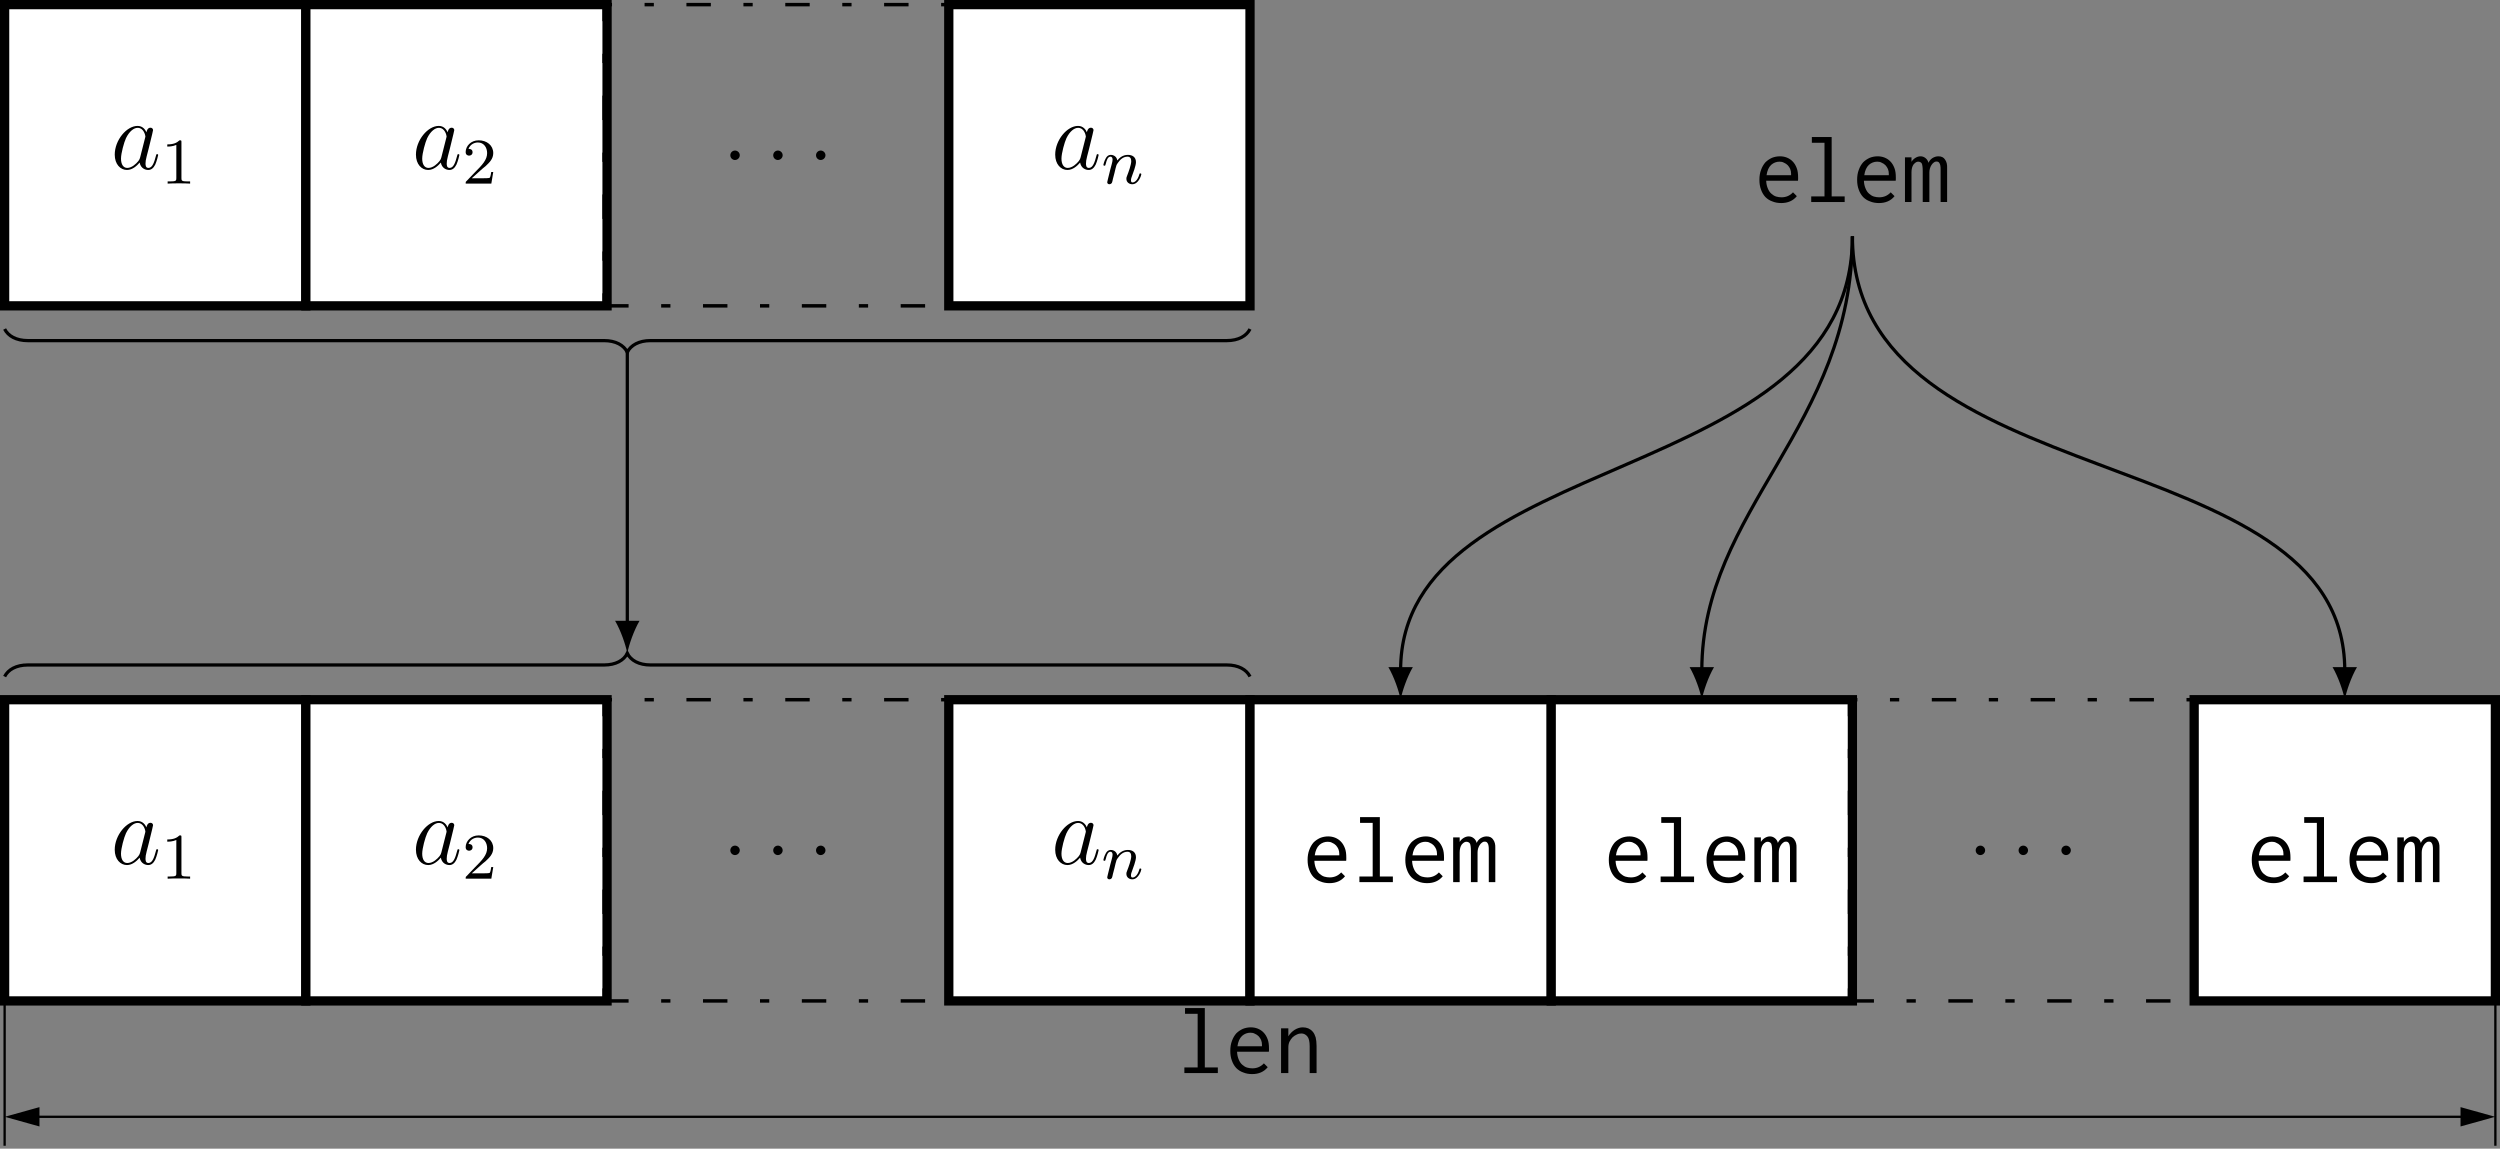 <?xml version="1.0" encoding="UTF-8"?>
<svg xmlns="http://www.w3.org/2000/svg" xmlns:xlink="http://www.w3.org/1999/xlink" width="305.859pt" height="140.532pt" viewBox="0 0 305.859 140.532" version="1.1">
<rect x="0" y="0" width="305.859" height="140.532" fill="#808080" stroke="none"/>
<defs>
<g>
<symbol overflow="visible" id="glyph0-0">
<path style="stroke:none;" d=""/>
</symbol>
<symbol overflow="visible" id="glyph0-1">
<path style="stroke:none;" d="M 3.594 -1.422 C 3.531 -1.219 3.531 -1.188 3.375 -0.969 C 3.109 -0.641 2.578 -0.125 2.016 -0.125 C 1.531 -0.125 1.25 -0.562 1.25 -1.266 C 1.25 -1.922 1.625 -3.266 1.859 -3.766 C 2.266 -4.609 2.828 -5.031 3.281 -5.031 C 4.078 -5.031 4.234 -4.047 4.234 -3.953 C 4.234 -3.938 4.203 -3.797 4.188 -3.766 Z M 4.359 -4.484 C 4.234 -4.797 3.906 -5.266 3.281 -5.266 C 1.938 -5.266 0.484 -3.531 0.484 -1.75 C 0.484 -0.578 1.172 0.125 1.984 0.125 C 2.641 0.125 3.203 -0.391 3.531 -0.781 C 3.656 -0.078 4.219 0.125 4.578 0.125 C 4.938 0.125 5.219 -0.094 5.438 -0.531 C 5.625 -0.938 5.797 -1.656 5.797 -1.703 C 5.797 -1.766 5.75 -1.812 5.672 -1.812 C 5.562 -1.812 5.562 -1.75 5.516 -1.578 C 5.328 -0.875 5.109 -0.125 4.609 -0.125 C 4.266 -0.125 4.25 -0.438 4.25 -0.672 C 4.25 -0.938 4.281 -1.078 4.391 -1.547 C 4.469 -1.844 4.531 -2.109 4.625 -2.453 C 5.062 -4.25 5.172 -4.672 5.172 -4.75 C 5.172 -4.906 5.047 -5.047 4.859 -5.047 C 4.484 -5.047 4.391 -4.625 4.359 -4.484 Z M 4.359 -4.484 "/>
</symbol>
<symbol overflow="visible" id="glyph0-2">
<path style="stroke:none;" d="M 2.203 -0.578 C 2.203 -0.922 1.906 -1.156 1.625 -1.156 C 1.281 -1.156 1.047 -0.875 1.047 -0.578 C 1.047 -0.234 1.328 0 1.609 0 C 1.953 0 2.203 -0.281 2.203 -0.578 Z M 2.203 -0.578 "/>
</symbol>
<symbol overflow="visible" id="glyph1-0">
<path style="stroke:none;" d=""/>
</symbol>
<symbol overflow="visible" id="glyph1-1">
<path style="stroke:none;" d="M 2.5 -5.078 C 2.5 -5.297 2.484 -5.297 2.266 -5.297 C 1.938 -4.984 1.516 -4.797 0.766 -4.797 L 0.766 -4.531 C 0.984 -4.531 1.406 -4.531 1.875 -4.734 L 1.875 -0.656 C 1.875 -0.359 1.844 -0.266 1.094 -0.266 L 0.812 -0.266 L 0.812 0 C 1.141 -0.031 1.828 -0.031 2.188 -0.031 C 2.547 -0.031 3.234 -0.031 3.562 0 L 3.562 -0.266 L 3.281 -0.266 C 2.531 -0.266 2.5 -0.359 2.5 -0.656 Z M 2.5 -5.078 "/>
</symbol>
<symbol overflow="visible" id="glyph1-2">
<path style="stroke:none;" d="M 2.25 -1.625 C 2.375 -1.75 2.703 -2.016 2.844 -2.125 C 3.328 -2.578 3.797 -3.016 3.797 -3.734 C 3.797 -4.688 3 -5.297 2.016 -5.297 C 1.047 -5.297 0.422 -4.578 0.422 -3.859 C 0.422 -3.469 0.734 -3.422 0.844 -3.422 C 1.016 -3.422 1.266 -3.531 1.266 -3.844 C 1.266 -4.25 0.859 -4.25 0.766 -4.25 C 1 -4.844 1.531 -5.031 1.922 -5.031 C 2.656 -5.031 3.047 -4.406 3.047 -3.734 C 3.047 -2.906 2.469 -2.297 1.516 -1.344 L 0.516 -0.297 C 0.422 -0.219 0.422 -0.203 0.422 0 L 3.562 0 L 3.797 -1.422 L 3.547 -1.422 C 3.531 -1.266 3.469 -0.875 3.375 -0.719 C 3.328 -0.656 2.719 -0.656 2.594 -0.656 L 1.172 -0.656 Z M 2.25 -1.625 "/>
</symbol>
<symbol overflow="visible" id="glyph2-0">
<path style="stroke:none;" d=""/>
</symbol>
<symbol overflow="visible" id="glyph2-1">
<path style="stroke:none;" d="M 1.594 -1.312 C 1.625 -1.422 1.703 -1.734 1.719 -1.844 C 1.828 -2.281 1.828 -2.281 2.016 -2.547 C 2.281 -2.938 2.656 -3.297 3.188 -3.297 C 3.469 -3.297 3.641 -3.125 3.641 -2.75 C 3.641 -2.312 3.312 -1.406 3.156 -1.016 C 3.047 -0.75 3.047 -0.703 3.047 -0.594 C 3.047 -0.141 3.422 0.078 3.766 0.078 C 4.547 0.078 4.875 -1.031 4.875 -1.141 C 4.875 -1.219 4.812 -1.25 4.75 -1.25 C 4.656 -1.25 4.641 -1.188 4.625 -1.109 C 4.438 -0.453 4.094 -0.141 3.797 -0.141 C 3.672 -0.141 3.609 -0.219 3.609 -0.406 C 3.609 -0.594 3.672 -0.766 3.75 -0.969 C 3.859 -1.266 4.219 -2.188 4.219 -2.625 C 4.219 -3.234 3.797 -3.516 3.234 -3.516 C 2.578 -3.516 2.172 -3.125 1.938 -2.828 C 1.875 -3.266 1.531 -3.516 1.125 -3.516 C 0.844 -3.516 0.641 -3.328 0.516 -3.078 C 0.312 -2.703 0.234 -2.312 0.234 -2.297 C 0.234 -2.219 0.297 -2.188 0.359 -2.188 C 0.469 -2.188 0.469 -2.219 0.531 -2.438 C 0.625 -2.828 0.766 -3.297 1.094 -3.297 C 1.312 -3.297 1.359 -3.094 1.359 -2.922 C 1.359 -2.766 1.312 -2.625 1.25 -2.359 C 1.234 -2.297 1.109 -1.828 1.078 -1.719 L 0.781 -0.516 C 0.75 -0.391 0.703 -0.203 0.703 -0.172 C 0.703 0.016 0.859 0.078 0.969 0.078 C 1.109 0.078 1.234 -0.016 1.281 -0.109 C 1.312 -0.156 1.375 -0.438 1.406 -0.594 Z M 1.594 -1.312 "/>
</symbol>
<symbol overflow="visible" id="glyph3-0">
<path style="stroke:none;" d=""/>
</symbol>
<symbol overflow="visible" id="glyph3-1">
<path style="stroke:none;" d="M 3.094 -5.594 C 2.75 -5.594 2.422 -5.531 2.109 -5.406 C 1.812 -5.266 1.547 -5.094 1.312 -4.859 C 1.094 -4.609 0.906 -4.297 0.781 -3.938 C 0.641 -3.578 0.578 -3.172 0.578 -2.719 C 0.578 -2.266 0.641 -1.859 0.781 -1.5 C 0.906 -1.141 1.094 -0.844 1.312 -0.609 C 1.547 -0.375 1.828 -0.188 2.156 -0.078 C 2.484 0.062 2.859 0.125 3.25 0.125 C 4.062 0.125 4.703 -0.156 5.156 -0.719 L 4.688 -1.188 C 4.312 -0.781 3.844 -0.578 3.281 -0.578 C 3.062 -0.578 2.844 -0.609 2.625 -0.672 C 2.422 -0.734 2.219 -0.859 2.047 -1.016 C 1.859 -1.172 1.719 -1.391 1.609 -1.656 C 1.5 -1.906 1.422 -2.219 1.406 -2.609 L 5.297 -2.609 C 5.312 -2.672 5.312 -2.734 5.312 -2.797 C 5.312 -2.875 5.312 -2.938 5.312 -3 C 5.312 -3.438 5.266 -3.844 5.141 -4.156 C 5.016 -4.484 4.859 -4.75 4.641 -4.969 C 4.453 -5.172 4.203 -5.328 3.938 -5.438 C 3.656 -5.547 3.375 -5.594 3.094 -5.594 Z M 1.453 -3.281 C 1.531 -3.844 1.719 -4.266 2.016 -4.547 C 2.312 -4.812 2.672 -4.938 3.031 -4.938 C 3.234 -4.938 3.422 -4.906 3.578 -4.812 C 3.766 -4.734 3.906 -4.641 4.047 -4.5 C 4.172 -4.375 4.266 -4.203 4.344 -4.047 C 4.422 -3.844 4.453 -3.672 4.453 -3.469 C 4.453 -3.438 4.453 -3.391 4.453 -3.375 C 4.453 -3.328 4.453 -3.312 4.453 -3.281 Z M 1.453 -3.281 "/>
</symbol>
<symbol overflow="visible" id="glyph3-2">
<path style="stroke:none;" d="M 1.016 -7.953 L 1.016 -7.25 L 2.562 -7.25 L 2.562 -0.688 L 0.938 -0.688 L 0.938 0 L 5.031 0 L 5.031 -0.688 L 3.438 -0.688 L 3.438 -7.953 Z M 1.016 -7.953 "/>
</symbol>
<symbol overflow="visible" id="glyph3-3">
<path style="stroke:none;" d="M 0.453 0 L 1.25 0 L 1.25 -3.641 C 1.25 -4.047 1.344 -4.375 1.5 -4.594 C 1.703 -4.828 1.875 -4.938 2.062 -4.938 C 2.266 -4.938 2.422 -4.859 2.516 -4.703 C 2.578 -4.547 2.625 -4.25 2.625 -3.797 L 2.625 0 L 3.438 0 L 3.438 -3.609 C 3.438 -3.766 3.453 -3.922 3.5 -4.094 C 3.547 -4.25 3.609 -4.391 3.688 -4.516 C 3.781 -4.656 3.859 -4.75 3.969 -4.828 C 4.078 -4.922 4.172 -4.953 4.281 -4.953 C 4.359 -4.953 4.438 -4.953 4.5 -4.922 C 4.547 -4.906 4.609 -4.859 4.656 -4.781 C 4.719 -4.703 4.75 -4.609 4.781 -4.453 C 4.812 -4.312 4.812 -4.125 4.812 -3.875 L 4.812 0 L 5.609 0 L 5.609 -4.203 C 5.625 -4.594 5.547 -4.922 5.359 -5.188 C 5.188 -5.469 4.906 -5.594 4.547 -5.594 C 4.281 -5.594 4.047 -5.516 3.812 -5.375 C 3.578 -5.219 3.438 -5.031 3.328 -4.797 C 3.281 -5.016 3.156 -5.219 2.984 -5.359 C 2.797 -5.516 2.594 -5.594 2.359 -5.594 C 2.141 -5.594 1.938 -5.531 1.734 -5.406 C 1.531 -5.281 1.375 -5.125 1.25 -4.922 L 1.25 -5.469 L 0.453 -5.469 Z M 0.453 0 "/>
</symbol>
<symbol overflow="visible" id="glyph3-4">
<path style="stroke:none;" d="M 0.812 0 L 1.703 0 L 1.703 -3.141 C 1.703 -3.406 1.75 -3.641 1.844 -3.844 C 1.953 -4.047 2.078 -4.234 2.219 -4.375 C 2.391 -4.531 2.562 -4.641 2.75 -4.719 C 2.938 -4.812 3.125 -4.844 3.312 -4.844 C 3.578 -4.844 3.828 -4.719 4.016 -4.5 C 4.219 -4.266 4.312 -3.859 4.312 -3.281 L 4.312 0 L 5.156 0 L 5.156 -3.312 C 5.156 -3.734 5.109 -4.078 5.047 -4.359 C 4.953 -4.656 4.844 -4.891 4.688 -5.062 C 4.531 -5.25 4.344 -5.375 4.141 -5.469 C 3.938 -5.547 3.719 -5.594 3.484 -5.594 C 3.141 -5.594 2.828 -5.5 2.484 -5.297 C 2.172 -5.094 1.906 -4.828 1.703 -4.5 L 1.703 -5.469 L 0.812 -5.469 Z M 0.812 0 "/>
</symbol>
</g>
<clipPath id="clip1">
  <path d="M 268 85 L 305.859 85 L 305.859 123 L 268 123 Z M 268 85 "/>
</clipPath>
<clipPath id="clip2">
  <path d="M 267 85 L 305.859 85 L 305.859 124 L 267 124 Z M 267 85 "/>
</clipPath>
<clipPath id="clip3">
  <path d="M 0 131 L 9 131 L 9 140.531 L 0 140.531 Z M 0 131 "/>
</clipPath>
<clipPath id="clip4">
  <path d="M 297 131 L 305.859 131 L 305.859 140.531 L 297 140.531 Z M 297 131 "/>
</clipPath>
<clipPath id="clip5">
  <path d="M 0 122 L 1 122 L 1 140.531 L 0 140.531 Z M 0 122 "/>
</clipPath>
<clipPath id="clip6">
  <path d="M 305 122 L 305.859 122 L 305.859 140.531 L 305 140.531 Z M 305 122 "/>
</clipPath>
</defs>
<g id="surface1">
<path style="fill-rule:nonzero;fill:rgb(100%,100%,100%);fill-opacity:1;stroke-width:1.134;stroke-linecap:butt;stroke-linejoin:miter;stroke:rgb(0%,0%,0%);stroke-opacity:1;stroke-miterlimit:10;" d="M -18.426 -18.425 L 18.426 -18.425 L 18.426 18.427 L -18.426 18.427 Z M -18.426 -18.425 " transform="matrix(1,0,0,-1,18.992,18.993)"/>
<g style="fill:rgb(0%,0%,0%);fill-opacity:1;">
  <use xlink:href="#glyph0-1" x="13.554" y="20.67"/>
</g>
<g style="fill:rgb(0%,0%,0%);fill-opacity:1;">
  <use xlink:href="#glyph1-1" x="19.698" y="22.463"/>
</g>
<path style="fill-rule:nonzero;fill:rgb(100%,100%,100%);fill-opacity:1;stroke-width:1.134;stroke-linecap:butt;stroke-linejoin:miter;stroke:rgb(0%,0%,0%);stroke-opacity:1;stroke-miterlimit:10;" d="M -18.425 -18.425 L 18.427 -18.425 L 18.427 18.427 L -18.425 18.427 Z M -18.425 -18.425 " transform="matrix(1,0,0,-1,55.843,18.993)"/>
<g style="fill:rgb(0%,0%,0%);fill-opacity:1;">
  <use xlink:href="#glyph0-1" x="50.404" y="20.67"/>
</g>
<g style="fill:rgb(0%,0%,0%);fill-opacity:1;">
  <use xlink:href="#glyph1-2" x="56.549" y="22.463"/>
</g>
<path style="fill:none;stroke-width:0.425;stroke-linecap:butt;stroke-linejoin:miter;stroke:rgb(0%,0%,0%);stroke-opacity:1;stroke-dasharray:2.989,3.985,1.134,3.985;stroke-miterlimit:10;" d="M -21.259 -18.425 L 21.261 -18.425 L 21.261 18.427 L -21.259 18.427 Z M -21.259 -18.425 " transform="matrix(1,0,0,-1,95.173,18.993)"/>
<g style="fill:rgb(0%,0%,0%);fill-opacity:1;">
  <use xlink:href="#glyph0-2" x="88.303" y="19.574"/>
</g>
<g style="fill:rgb(0%,0%,0%);fill-opacity:1;">
  <use xlink:href="#glyph0-2" x="93.551" y="19.574"/>
</g>
<g style="fill:rgb(0%,0%,0%);fill-opacity:1;">
  <use xlink:href="#glyph0-2" x="98.788" y="19.574"/>
</g>
<path style="fill-rule:nonzero;fill:rgb(100%,100%,100%);fill-opacity:1;stroke-width:1.134;stroke-linecap:butt;stroke-linejoin:miter;stroke:rgb(0%,0%,0%);stroke-opacity:1;stroke-miterlimit:10;" d="M -18.426 -18.425 L 18.426 -18.425 L 18.426 18.427 L -18.426 18.427 Z M -18.426 -18.425 " transform="matrix(1,0,0,-1,134.504,18.993)"/>
<g style="fill:rgb(0%,0%,0%);fill-opacity:1;">
  <use xlink:href="#glyph0-1" x="128.613" y="20.67"/>
</g>
<g style="fill:rgb(0%,0%,0%);fill-opacity:1;">
  <use xlink:href="#glyph2-1" x="134.758" y="22.463"/>
</g>
<path style="fill-rule:nonzero;fill:rgb(100%,100%,100%);fill-opacity:1;stroke-width:1.134;stroke-linecap:butt;stroke-linejoin:miter;stroke:rgb(0%,0%,0%);stroke-opacity:1;stroke-miterlimit:10;" d="M -18.426 -36.85 L 18.426 -36.85 L 18.426 0.002 L -18.426 0.002 Z M -18.426 -36.85 " transform="matrix(1,0,0,-1,18.992,85.607)"/>
<g style="fill:rgb(0%,0%,0%);fill-opacity:1;">
  <use xlink:href="#glyph0-1" x="13.553" y="105.709"/>
</g>
<g style="fill:rgb(0%,0%,0%);fill-opacity:1;">
  <use xlink:href="#glyph1-1" x="19.698" y="107.502"/>
</g>
<path style="fill-rule:nonzero;fill:rgb(100%,100%,100%);fill-opacity:1;stroke-width:1.134;stroke-linecap:butt;stroke-linejoin:miter;stroke:rgb(0%,0%,0%);stroke-opacity:1;stroke-miterlimit:10;" d="M -18.425 -36.85 L 18.427 -36.85 L 18.427 0.002 L -18.425 0.002 Z M -18.425 -36.85 " transform="matrix(1,0,0,-1,55.843,85.607)"/>
<g style="fill:rgb(0%,0%,0%);fill-opacity:1;">
  <use xlink:href="#glyph0-1" x="50.404" y="105.709"/>
</g>
<g style="fill:rgb(0%,0%,0%);fill-opacity:1;">
  <use xlink:href="#glyph1-2" x="56.549" y="107.502"/>
</g>
<path style="fill:none;stroke-width:0.425;stroke-linecap:butt;stroke-linejoin:miter;stroke:rgb(0%,0%,0%);stroke-opacity:1;stroke-dasharray:2.989,3.985,1.134,3.985;stroke-miterlimit:10;" d="M -21.259 -36.85 L 21.261 -36.85 L 21.261 0.002 L -21.259 0.002 Z M -21.259 -36.85 " transform="matrix(1,0,0,-1,95.173,85.607)"/>
<g style="fill:rgb(0%,0%,0%);fill-opacity:1;">
  <use xlink:href="#glyph0-2" x="88.303" y="104.613"/>
</g>
<g style="fill:rgb(0%,0%,0%);fill-opacity:1;">
  <use xlink:href="#glyph0-2" x="93.551" y="104.613"/>
</g>
<g style="fill:rgb(0%,0%,0%);fill-opacity:1;">
  <use xlink:href="#glyph0-2" x="98.788" y="104.613"/>
</g>
<path style="fill-rule:nonzero;fill:rgb(100%,100%,100%);fill-opacity:1;stroke-width:1.134;stroke-linecap:butt;stroke-linejoin:miter;stroke:rgb(0%,0%,0%);stroke-opacity:1;stroke-miterlimit:10;" d="M -18.426 -36.85 L 18.426 -36.85 L 18.426 0.002 L -18.426 0.002 Z M -18.426 -36.85 " transform="matrix(1,0,0,-1,134.504,85.607)"/>
<g style="fill:rgb(0%,0%,0%);fill-opacity:1;">
  <use xlink:href="#glyph0-1" x="128.613" y="105.709"/>
</g>
<g style="fill:rgb(0%,0%,0%);fill-opacity:1;">
  <use xlink:href="#glyph2-1" x="134.758" y="107.502"/>
</g>
<path style="fill-rule:nonzero;fill:rgb(100%,100%,100%);fill-opacity:1;stroke-width:1.134;stroke-linecap:butt;stroke-linejoin:miter;stroke:rgb(0%,0%,0%);stroke-opacity:1;stroke-miterlimit:10;" d="M -18.424 -36.85 L 18.427 -36.85 L 18.427 0.002 L -18.424 0.002 Z M -18.424 -36.85 " transform="matrix(1,0,0,-1,171.354,85.607)"/>
<g style="fill:rgb(0%,0%,0%);fill-opacity:1;">
  <use xlink:href="#glyph3-1" x="159.399" y="107.923"/>
  <use xlink:href="#glyph3-2" x="165.377" y="107.923"/>
  <use xlink:href="#glyph3-1" x="171.354" y="107.923"/>
  <use xlink:href="#glyph3-3" x="177.332" y="107.923"/>
</g>
<path style="fill-rule:nonzero;fill:rgb(100%,100%,100%);fill-opacity:1;stroke-width:1.134;stroke-linecap:butt;stroke-linejoin:miter;stroke:rgb(0%,0%,0%);stroke-opacity:1;stroke-miterlimit:10;" d="M -18.424 -36.85 L 18.424 -36.85 L 18.424 0.002 L -18.424 0.002 Z M -18.424 -36.85 " transform="matrix(1,0,0,-1,208.205,85.607)"/>
<g style="fill:rgb(0%,0%,0%);fill-opacity:1;">
  <use xlink:href="#glyph3-1" x="196.25" y="107.923"/>
  <use xlink:href="#glyph3-2" x="202.228" y="107.923"/>
  <use xlink:href="#glyph3-1" x="208.205" y="107.923"/>
  <use xlink:href="#glyph3-3" x="214.183" y="107.923"/>
</g>
<path style="fill:none;stroke-width:0.425;stroke-linecap:butt;stroke-linejoin:miter;stroke:rgb(0%,0%,0%);stroke-opacity:1;stroke-dasharray:2.989,3.985,1.134,3.985;stroke-miterlimit:10;" d="M -21.259 -36.85 L 21.261 -36.85 L 21.261 0.002 L -21.259 0.002 Z M -21.259 -36.85 " transform="matrix(1,0,0,-1,247.536,85.607)"/>
<g style="fill:rgb(0%,0%,0%);fill-opacity:1;">
  <use xlink:href="#glyph0-2" x="240.666" y="104.613"/>
</g>
<g style="fill:rgb(0%,0%,0%);fill-opacity:1;">
  <use xlink:href="#glyph0-2" x="245.914" y="104.613"/>
</g>
<g style="fill:rgb(0%,0%,0%);fill-opacity:1;">
  <use xlink:href="#glyph0-2" x="251.151" y="104.613"/>
</g>
<g clip-path="url(#clip1)" clip-rule="nonzero">
<path style=" stroke:none;fill-rule:nonzero;fill:rgb(100%,100%,100%);fill-opacity:1;" d="M 268.441 122.457 L 305.293 122.457 L 305.293 85.605 L 268.441 85.605 Z M 268.441 122.457 "/>
</g>
<g clip-path="url(#clip2)" clip-rule="nonzero">
<path style="fill:none;stroke-width:1.134;stroke-linecap:butt;stroke-linejoin:miter;stroke:rgb(0%,0%,0%);stroke-opacity:1;stroke-miterlimit:10;" d="M -18.425 -36.85 L 18.427 -36.85 L 18.427 0.002 L -18.425 0.002 Z M -18.425 -36.85 " transform="matrix(1,0,0,-1,286.866,85.607)"/>
</g>
<g style="fill:rgb(0%,0%,0%);fill-opacity:1;">
  <use xlink:href="#glyph3-1" x="274.911" y="107.923"/>
  <use xlink:href="#glyph3-2" x="280.889" y="107.923"/>
  <use xlink:href="#glyph3-1" x="286.866" y="107.923"/>
  <use xlink:href="#glyph3-3" x="292.844" y="107.923"/>
</g>
<g style="fill:rgb(0%,0%,0%);fill-opacity:1;">
  <use xlink:href="#glyph3-1" x="214.675" y="24.717"/>
  <use xlink:href="#glyph3-2" x="220.653" y="24.717"/>
  <use xlink:href="#glyph3-1" x="226.63" y="24.717"/>
  <use xlink:href="#glyph3-3" x="232.608" y="24.717"/>
</g>
<path style="fill:none;stroke-width:0.399;stroke-linecap:butt;stroke-linejoin:miter;stroke:rgb(0%,0%,0%);stroke-opacity:1;stroke-miterlimit:10;" d="M 149.885 -9.921 C 149.885 -40.8 94.607 -35.734 94.607 -63.027 " transform="matrix(1,0,0,-1,76.748,18.993)"/>
<path style=" stroke:none;fill-rule:nonzero;fill:rgb(0%,0%,0%);fill-opacity:1;" d="M 171.355 85.609 C 171.555 84.547 172.152 82.82 172.852 81.621 L 169.859 81.621 C 170.559 82.82 171.156 84.547 171.355 85.609 "/>
<path style="fill:none;stroke-width:0.399;stroke-linecap:butt;stroke-linejoin:miter;stroke:rgb(0%,0%,0%);stroke-opacity:1;stroke-miterlimit:10;" d="M 149.885 -9.921 C 149.885 -33.206 131.459 -43.327 131.459 -63.027 " transform="matrix(1,0,0,-1,76.748,18.993)"/>
<path style=" stroke:none;fill-rule:nonzero;fill:rgb(0%,0%,0%);fill-opacity:1;" d="M 208.207 85.609 C 208.406 84.547 209.004 82.82 209.699 81.621 L 206.711 81.621 C 207.41 82.82 208.008 84.547 208.207 85.609 "/>
<path style="fill:none;stroke-width:0.399;stroke-linecap:butt;stroke-linejoin:miter;stroke:rgb(0%,0%,0%);stroke-opacity:1;stroke-miterlimit:10;" d="M 149.885 -9.921 C 149.885 -42.206 210.119 -34.331 210.119 -63.027 " transform="matrix(1,0,0,-1,76.748,18.993)"/>
<path style=" stroke:none;fill-rule:nonzero;fill:rgb(0%,0%,0%);fill-opacity:1;" d="M 286.867 85.609 C 287.066 84.547 287.664 82.82 288.363 81.621 L 285.375 81.621 C 286.07 82.82 286.668 84.547 286.867 85.609 "/>
<path style="fill:none;stroke-width:0.399;stroke-linecap:butt;stroke-linejoin:miter;stroke:rgb(0%,0%,0%);stroke-opacity:1;stroke-miterlimit:10;" d="M -76.182 -21.261 C -75.756 -22.112 -74.764 -22.679 -73.346 -22.679 L -2.834 -22.679 C -1.416 -22.679 -0.424 -23.245 -0.002 -24.093 C 0.424 -23.245 1.416 -22.679 2.834 -22.679 L 73.346 -22.679 C 74.764 -22.679 75.756 -22.112 76.182 -21.261 " transform="matrix(1,0,0,-1,76.748,18.993)"/>
<path style="fill:none;stroke-width:0.399;stroke-linecap:butt;stroke-linejoin:miter;stroke:rgb(0%,0%,0%);stroke-opacity:1;stroke-miterlimit:10;" d="M -76.182 -63.78 C -75.756 -62.929 -74.764 -62.362 -73.346 -62.362 L -2.834 -62.362 C -1.416 -62.362 -0.424 -61.796 -0.002 -60.944 C 0.424 -61.796 1.416 -62.362 2.834 -62.362 L 73.346 -62.362 C 74.764 -62.362 75.756 -62.929 76.182 -63.78 " transform="matrix(1,0,0,-1,76.748,18.993)"/>
<path style="fill:none;stroke-width:0.399;stroke-linecap:butt;stroke-linejoin:miter;stroke:rgb(0%,0%,0%);stroke-opacity:1;stroke-miterlimit:10;" d="M -0.002 -24.093 C -0.002 -37.218 -0.002 -47.823 -0.002 -57.359 " transform="matrix(1,0,0,-1,76.748,18.993)"/>
<path style=" stroke:none;fill-rule:nonzero;fill:rgb(0%,0%,0%);fill-opacity:1;" d="M 76.746 79.938 C 76.945 78.875 77.547 77.148 78.242 75.953 L 75.254 75.953 C 75.949 77.148 76.547 78.875 76.746 79.938 "/>
<path style="fill:none;stroke-width:0.283;stroke-linecap:butt;stroke-linejoin:miter;stroke:rgb(0%,0%,0%);stroke-opacity:1;stroke-miterlimit:10;" d="M -71.99 -117.64 L 224.354 -117.64 " transform="matrix(1,0,0,-1,76.748,18.993)"/>
<path style=" stroke:none;fill-rule:nonzero;fill:rgb(0%,0%,0%);fill-opacity:1;" d="M 1.113 136.633 L 4.688 137.629 L 4.688 135.637 Z M 1.113 136.633 "/>
<g clip-path="url(#clip3)" clip-rule="nonzero">
<path style="fill:none;stroke-width:0.283;stroke-linecap:butt;stroke-linejoin:miter;stroke:rgb(0%,0%,0%);stroke-opacity:1;stroke-miterlimit:10;" d="M 3.717 0.001 L 0.143 0.997 L 0.143 -0.996 Z M 3.717 0.001 " transform="matrix(-1,0,0,1,4.83,136.632)"/>
</g>
<path style=" stroke:none;fill-rule:nonzero;fill:rgb(0%,0%,0%);fill-opacity:1;" d="M 304.746 136.633 L 301.172 135.637 L 301.172 137.629 Z M 304.746 136.633 "/>
<g clip-path="url(#clip4)" clip-rule="nonzero">
<path style="fill:none;stroke-width:0.283;stroke-linecap:butt;stroke-linejoin:miter;stroke:rgb(0%,0%,0%);stroke-opacity:1;stroke-miterlimit:10;" d="M 3.716 -0.001 L 0.142 0.996 L 0.142 -0.997 Z M 3.716 -0.001 " transform="matrix(1,0,0,-1,301.03,136.632)"/>
</g>
<g style="fill:rgb(0%,0%,0%);fill-opacity:1;">
  <use xlink:href="#glyph3-2" x="143.963" y="131.283"/>
  <use xlink:href="#glyph3-1" x="149.941" y="131.283"/>
  <use xlink:href="#glyph3-4" x="155.918" y="131.283"/>
</g>
<g clip-path="url(#clip5)" clip-rule="nonzero">
<path style="fill:none;stroke-width:0.283;stroke-linecap:butt;stroke-linejoin:miter;stroke:rgb(0%,0%,0%);stroke-opacity:1;stroke-miterlimit:10;" d="M -76.182 -103.464 L -76.182 -121.183 " transform="matrix(1,0,0,-1,76.748,18.993)"/>
</g>
<g clip-path="url(#clip6)" clip-rule="nonzero">
<path style="fill:none;stroke-width:0.283;stroke-linecap:butt;stroke-linejoin:miter;stroke:rgb(0%,0%,0%);stroke-opacity:1;stroke-miterlimit:10;" d="M 228.545 -103.464 L 228.545 -121.183 " transform="matrix(1,0,0,-1,76.748,18.993)"/>
</g>
</g>
</svg>
